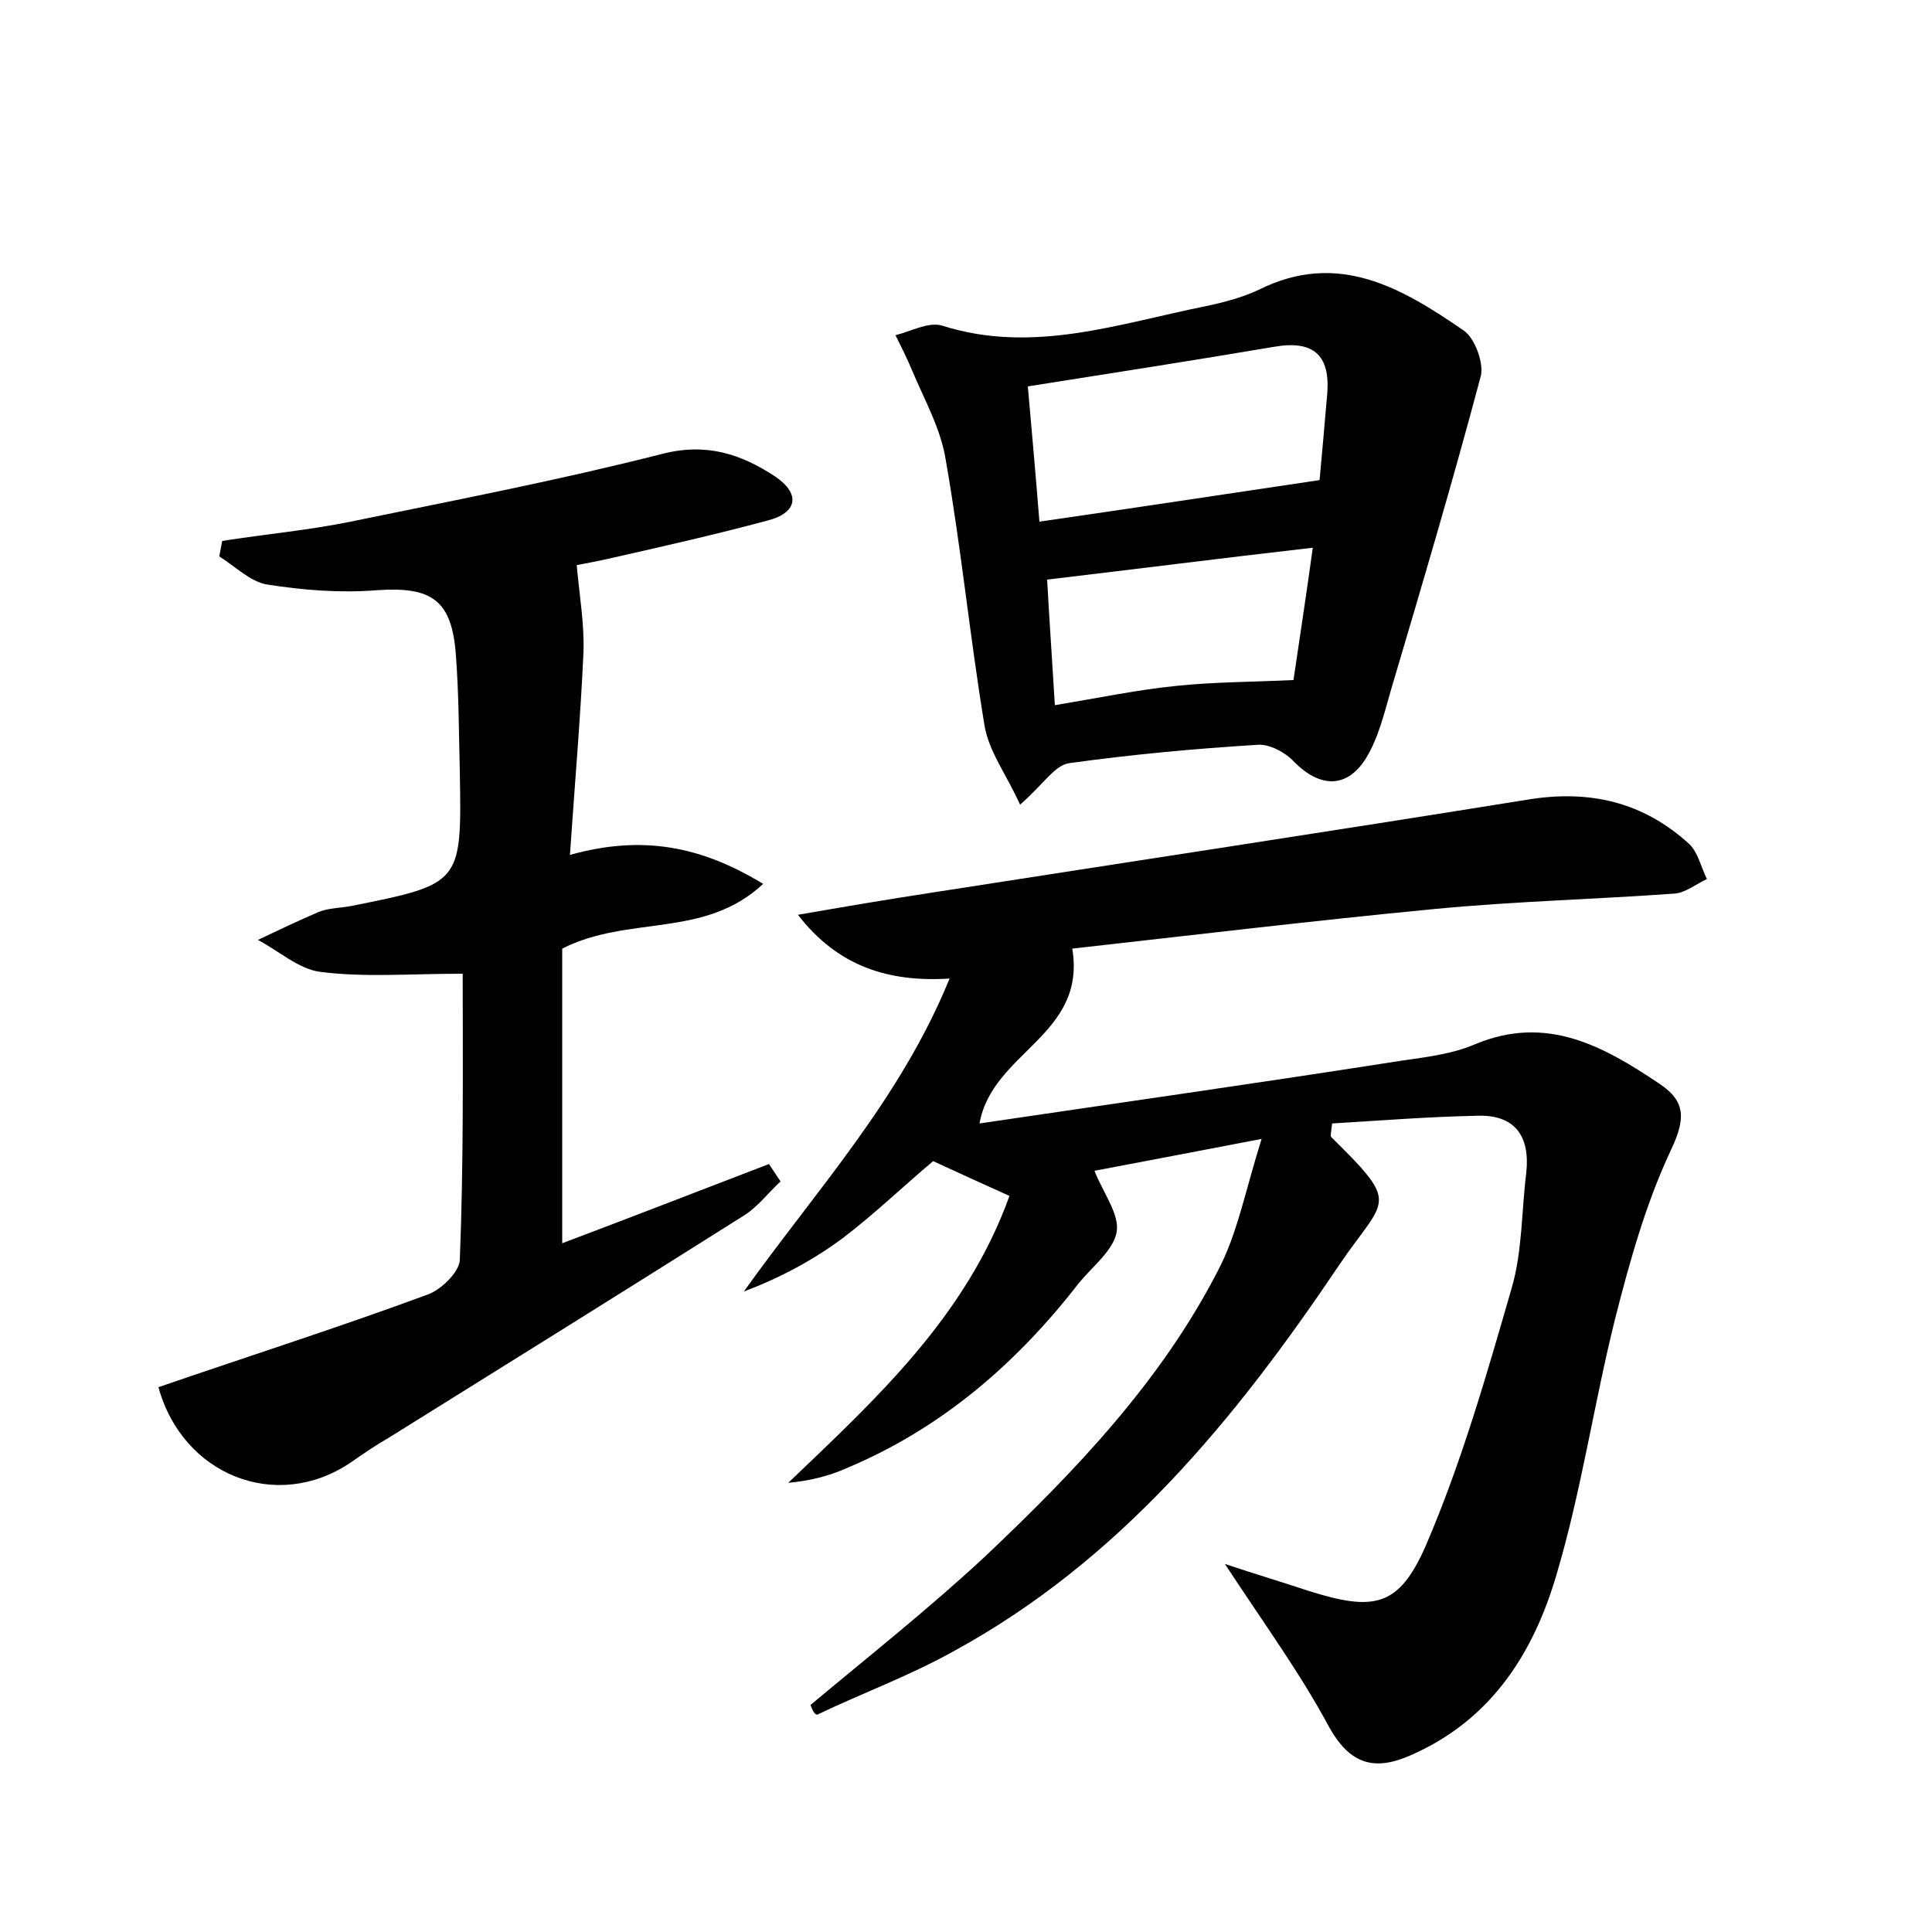 <?xml version="1.0" encoding="utf-8"?>
<!-- Generator: Adobe Illustrator 22.0.0, SVG Export Plug-In . SVG Version: 6.00 Build 0)  -->
<svg version="1.1" id="图层_1" xmlns="http://www.w3.org/2000/svg" xmlns:xlink="http://www.w3.org/1999/xlink" x="0px" y="0px"
	 viewBox="0 0 200 200" style="enable-background:new 0 0 200 200;" xml:space="preserve">
<style type="text/css">
	.st0{fill:#FFFFFF;}
</style>
<g>
	
	<path d="M83.9,176.5c6.1-5.1,12.3-10,18.1-15.4c9.3-8.8,18.2-18.1,24.1-29.6c2-3.8,2.8-8.2,4.5-13.6c-6.8,1.3-12,2.3-17.3,3.3
		c0.9,2.3,2.6,4.5,2.3,6.3c-0.3,1.9-2.5,3.6-3.9,5.3c-6.5,8.4-14.3,15.1-24.1,19.2c-1.8,0.8-3.8,1.3-6,1.5
		c9.1-8.7,18.4-17.2,22.9-29.7c-2.9-1.3-5.3-2.4-7.9-3.6c-3.1,2.6-6.1,5.5-9.4,8c-3.1,2.3-6.5,4.1-10.2,5.5
		c7.5-10.5,16.2-19.9,21.3-32.4c-6.4,0.4-11.6-1.3-15.7-6.6c4.6-0.8,9.3-1.6,13.9-2.3c20.5-3.2,41-6.3,61.5-9.6
		c6.5-1.1,12.1,0.2,16.9,4.6c0.9,0.9,1.2,2.4,1.8,3.6c-1.1,0.5-2.2,1.4-3.3,1.5c-8.3,0.6-16.6,0.8-24.9,1.6
		c-12.5,1.2-25,2.7-37.5,4.1c1.5,9-8.3,10.7-9.6,18.1c14.2-2.1,28.3-4.1,42.4-6.3c3-0.5,6.1-0.7,8.9-1.9c7.4-3.1,13.3,0.2,19.1,4.1
		c2.7,1.8,2.7,3.6,1.2,6.8c-2.6,5.5-4.3,11.6-5.8,17.5c-2.2,8.8-3.5,17.9-6.1,26.6c-2.3,7.8-6.5,14.6-14.4,18.3
		c-3.9,1.9-6.7,1.7-9.1-2.6c-3-5.6-6.8-10.8-10.8-16.9c3.3,1.1,6,1.9,8.7,2.8c6.7,2.1,9.3,1.7,12.1-4.7c3.7-8.6,6.3-17.7,8.9-26.7
		c1.1-3.8,1-7.9,1.5-11.9c0.4-3.7-1.1-6-5-5.9c-5.1,0.1-10.1,0.5-15.1,0.8c-0.1,0.9-0.2,1.3-0.1,1.4c7.3,7.2,5.6,6.2,0.8,13.3
		c-10.7,15.9-22.7,30.6-40,40c-4.5,2.5-9.4,4.3-14,6.5C84.3,177.5,84.1,177,83.9,176.5z"/>
	<path d="M47.9,100.8c-5.6,0-10.2,0.4-14.8-0.2c-2.2-0.3-4.3-2.2-6.4-3.3c2.1-1,4.2-2,6.3-2.9c1-0.4,2.2-0.4,3.3-0.6
		c11.5-2.3,11.5-2.3,11.3-13.9c-0.1-4-0.1-8-0.4-12c-0.4-5.8-2.5-7.2-8.2-6.8c-3.8,0.3-7.6,0-11.4-0.6c-1.7-0.3-3.3-1.9-4.9-2.9
		c0.1-0.5,0.2-1.1,0.3-1.6c4.4-0.7,8.9-1.1,13.3-2C47,51.8,57.9,49.7,68.5,47c4.6-1.2,8.2,0,11.7,2.3c2.7,1.8,2.4,3.8-0.8,4.6
		c-5.2,1.4-10.5,2.6-15.8,3.8c-1.7,0.4-3.4,0.7-3.9,0.8c0.3,3.3,0.8,6.1,0.7,9c-0.3,6.8-0.9,13.6-1.4,21c7.5-2.1,13.6-0.9,20,3
		c-6.1,5.7-13.9,3.2-20.8,6.7c0,9.7,0,19.9,0,30.5c6.9-2.6,14.1-5.4,21.4-8.2c0.4,0.6,0.8,1.2,1.2,1.8c-1.3,1.2-2.4,2.7-3.9,3.6
		c-12.2,7.7-24.4,15.3-36.6,22.9c-1.4,0.8-2.7,1.7-4,2.6c-7.7,5.2-17.4,1.3-19.9-7.8c9.3-3.2,18.7-6.2,27.9-9.6
		c1.4-0.5,3.3-2.4,3.3-3.6C48,120.4,47.9,110.5,47.9,100.8z"/>
	<path d="M105.6,83.3c-1.4-3.1-3.3-5.6-3.7-8.3c-1.5-9.1-2.4-18.3-4-27.4c-0.5-3.2-2.2-6.2-3.5-9.3c-0.5-1.2-1.1-2.4-1.7-3.6
		c1.6-0.4,3.4-1.4,4.8-1c9.4,3,18.3-0.2,27.3-2c1.9-0.4,3.8-0.9,5.5-1.7c8.2-4.1,14.8-0.2,21.2,4.2c1.2,0.8,2.1,3.4,1.8,4.7
		c-2.9,10.9-6.1,21.7-9.3,32.5c-0.7,2.4-1.3,5-2.6,7.1c-2,3.2-4.8,3-7.4,0.4c-0.9-1-2.6-1.9-3.8-1.8c-6.5,0.4-13,1-19.5,1.9
		C109.2,79.2,108.1,81.1,105.6,83.3z M107.6,54c9.7-1.4,18.9-2.8,29-4.3c0.2-2.1,0.5-5.5,0.8-9c0.3-4-1.5-5.5-5.5-4.8
		c-8.3,1.4-16.6,2.7-25.5,4.1C106.8,44.5,107.2,49,107.6,54z M109.2,73c4.8-0.8,8.6-1.6,12.6-2c3.8-0.4,7.7-0.4,12.1-0.6
		c0.6-4.1,1.3-8.6,2-13.7c-9.6,1.1-18.2,2.2-27.5,3.3C108.6,63.8,108.9,68,109.2,73z"/>
	
	
</g>
</svg>
